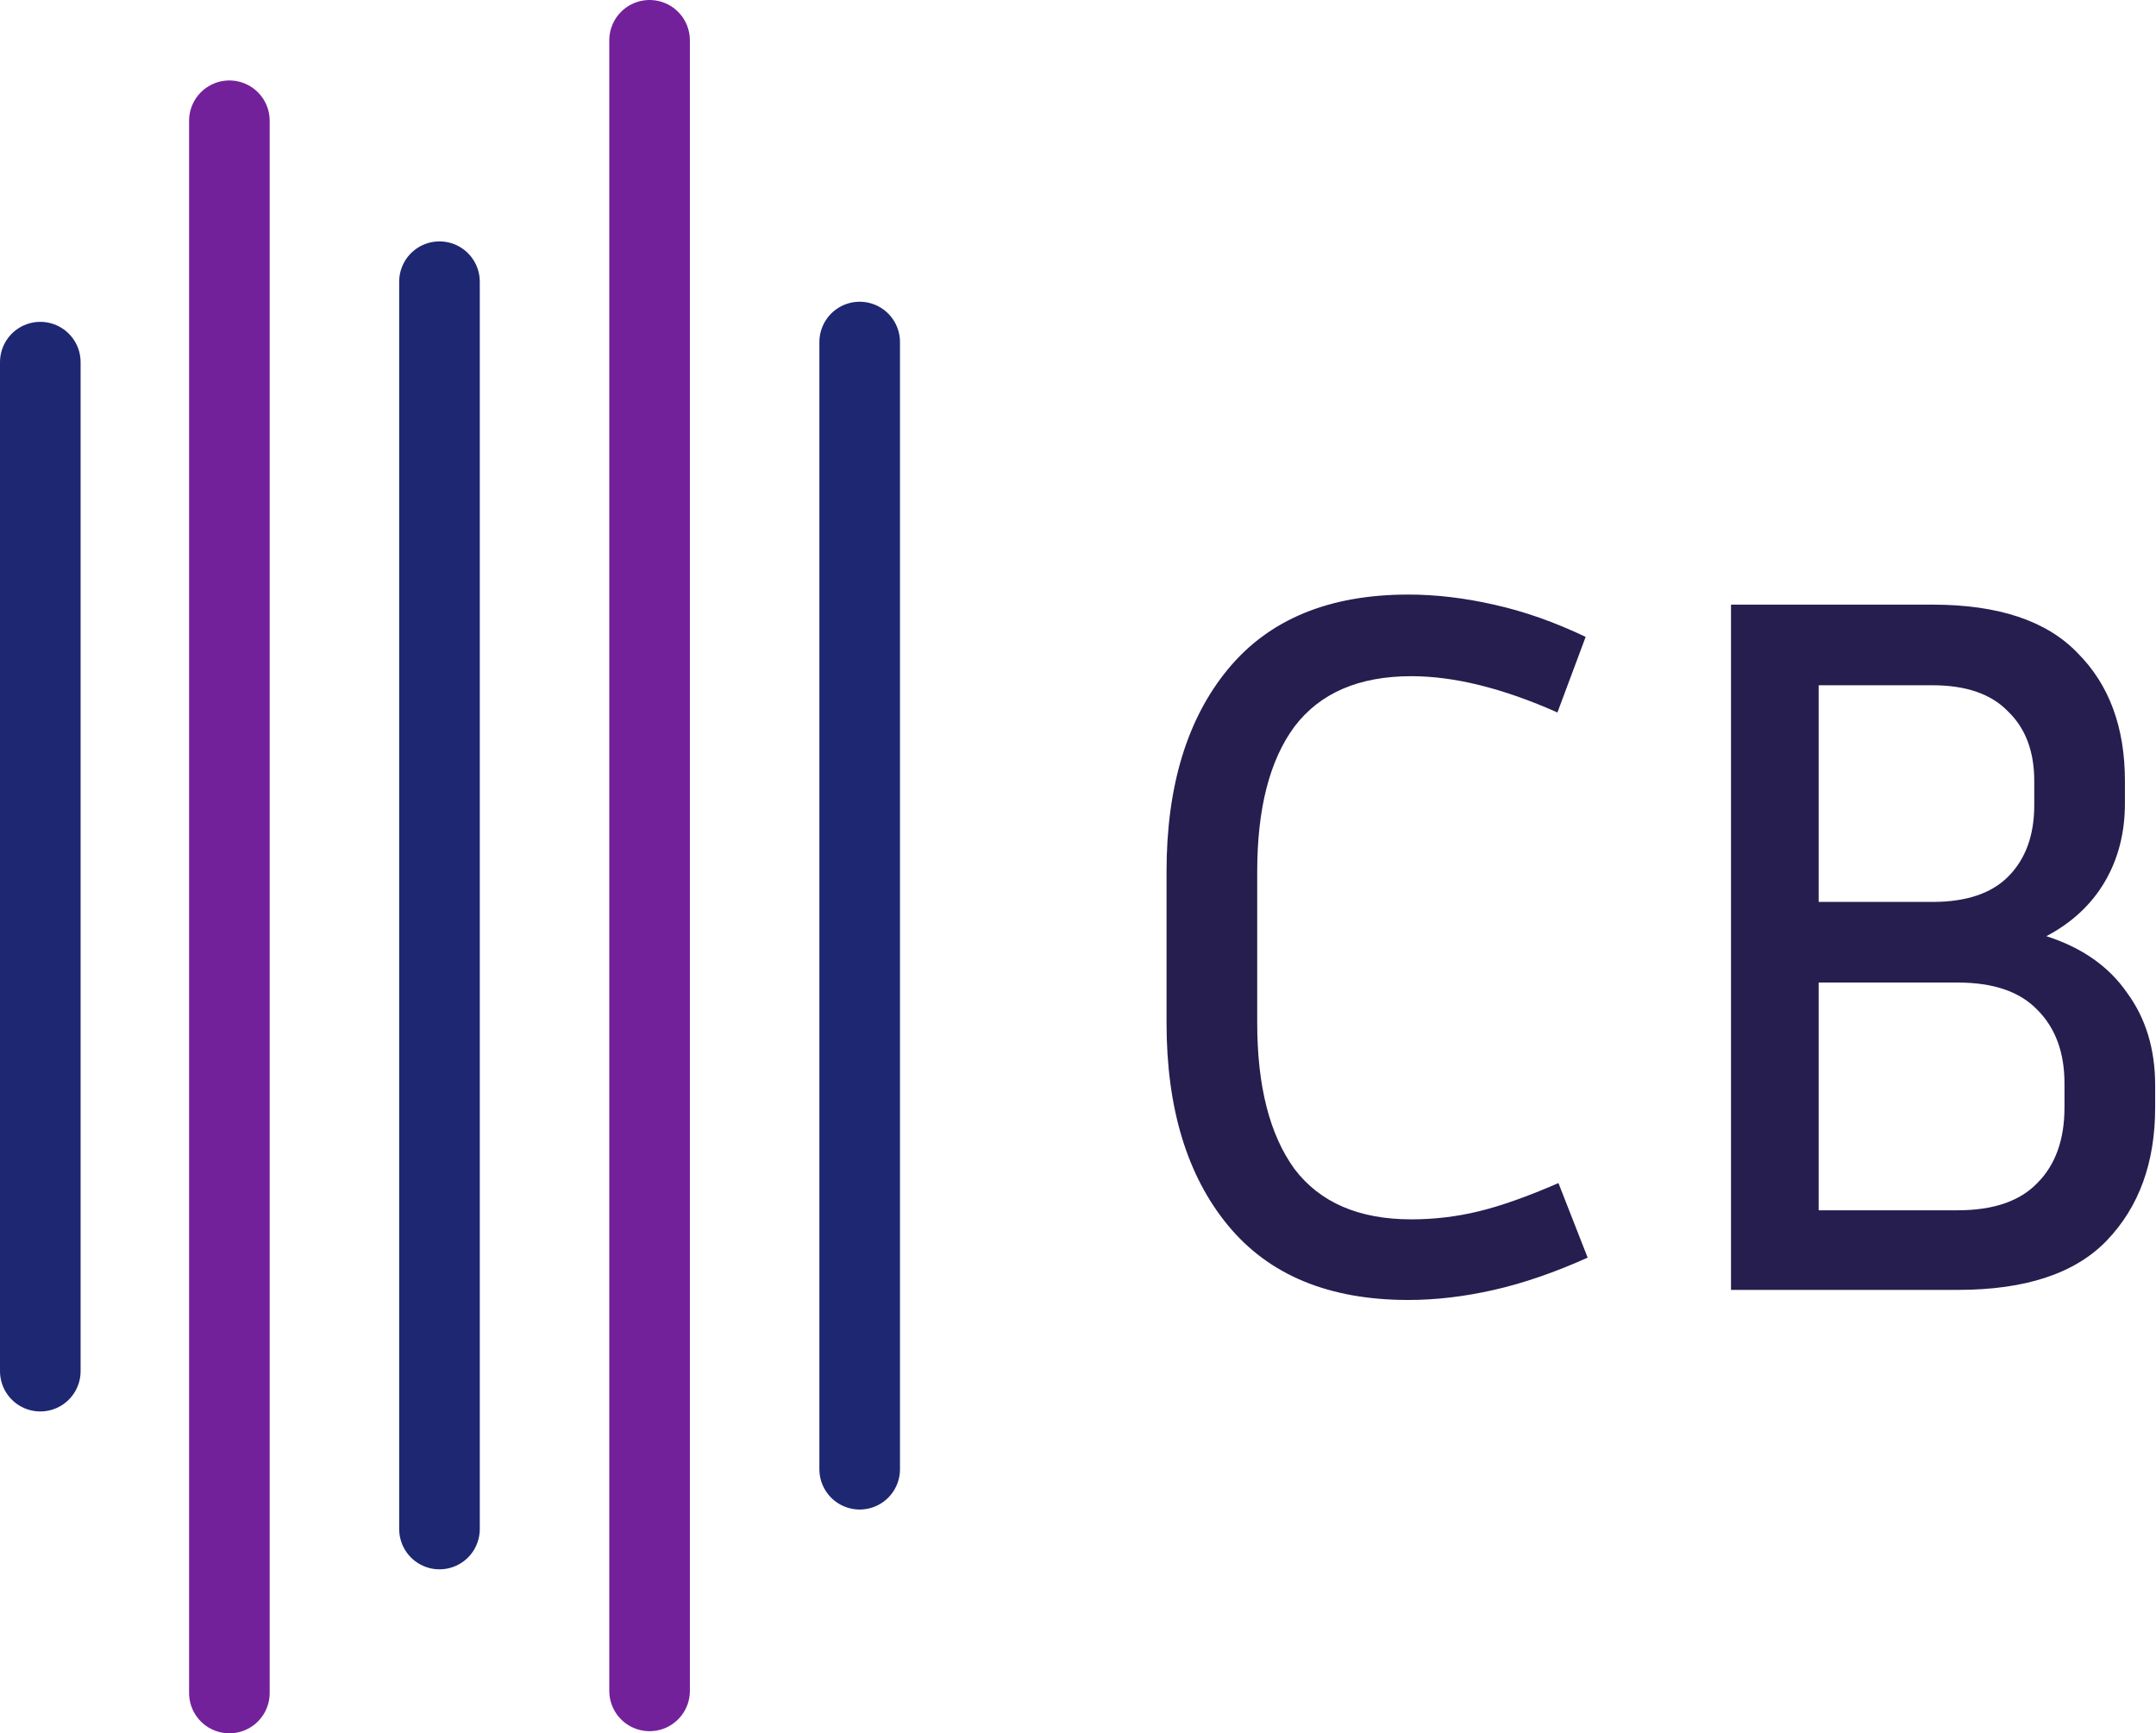 <svg width="107" height="86" viewBox="0 0 107 86" fill="none" xmlns="http://www.w3.org/2000/svg">
<path d="M21.811 75.864L21.811 13.977" stroke="#1E2772" stroke-width="4" stroke-linecap="round"/>
<path d="M32.238 83.895L32.238 2" stroke="#73219A" stroke-width="4" stroke-linecap="round"/>
<path d="M42.665 72.897L42.665 16.971" stroke="#1E2772" stroke-width="4" stroke-linecap="round"/>
<path d="M2 68.031V17.969" stroke="#1E2772" stroke-width="4" stroke-linecap="round"/>
<path d="M11.384 84L11.384 5.992" stroke="#73219A" stroke-width="4" stroke-linecap="round"/>
<path d="M62.394 50.75C62.394 53.883 63.01 56.3 64.244 58C65.51 59.667 67.444 60.5 70.044 60.5C71.177 60.5 72.294 60.367 73.394 60.1C74.494 59.833 75.81 59.367 77.344 58.7L78.794 62.4C77.16 63.133 75.61 63.667 74.144 64C72.677 64.333 71.26 64.5 69.894 64.5C65.96 64.5 62.977 63.267 60.944 60.8C58.91 58.333 57.894 54.983 57.894 50.75V43.25C57.894 39.017 58.91 35.667 60.944 33.2C62.977 30.733 65.96 29.5 69.894 29.5C71.26 29.5 72.677 29.667 74.144 30C75.644 30.333 77.16 30.867 78.694 31.6L77.294 35.35C74.594 34.15 72.177 33.55 70.044 33.55C67.444 33.55 65.51 34.383 64.244 36.05C63.01 37.717 62.394 40.117 62.394 43.25V50.75ZM85.908 64V30H95.908C99.175 30 101.575 30.8 103.108 32.4C104.675 33.967 105.458 36.083 105.458 38.75V39.85C105.458 41.317 105.125 42.617 104.458 43.75C103.792 44.883 102.825 45.783 101.558 46.45C103.325 47.017 104.658 47.95 105.558 49.25C106.492 50.517 106.958 52.05 106.958 53.85V54.95C106.958 57.683 106.158 59.883 104.558 61.55C102.992 63.183 100.525 64 97.158 64H85.908ZM95.908 34H90.258V44.75H95.908C97.575 44.75 98.825 44.333 99.658 43.5C100.525 42.633 100.958 41.45 100.958 39.95V38.75C100.958 37.283 100.525 36.133 99.658 35.3C98.825 34.433 97.575 34 95.908 34ZM97.158 48.75H90.258V60.05H97.158C98.925 60.05 100.242 59.6 101.108 58.7C102.008 57.8 102.458 56.55 102.458 54.95V53.75C102.458 52.217 102.008 51 101.108 50.1C100.242 49.2 98.925 48.75 97.158 48.75Z" fill="#251E4F"/>
</svg>
